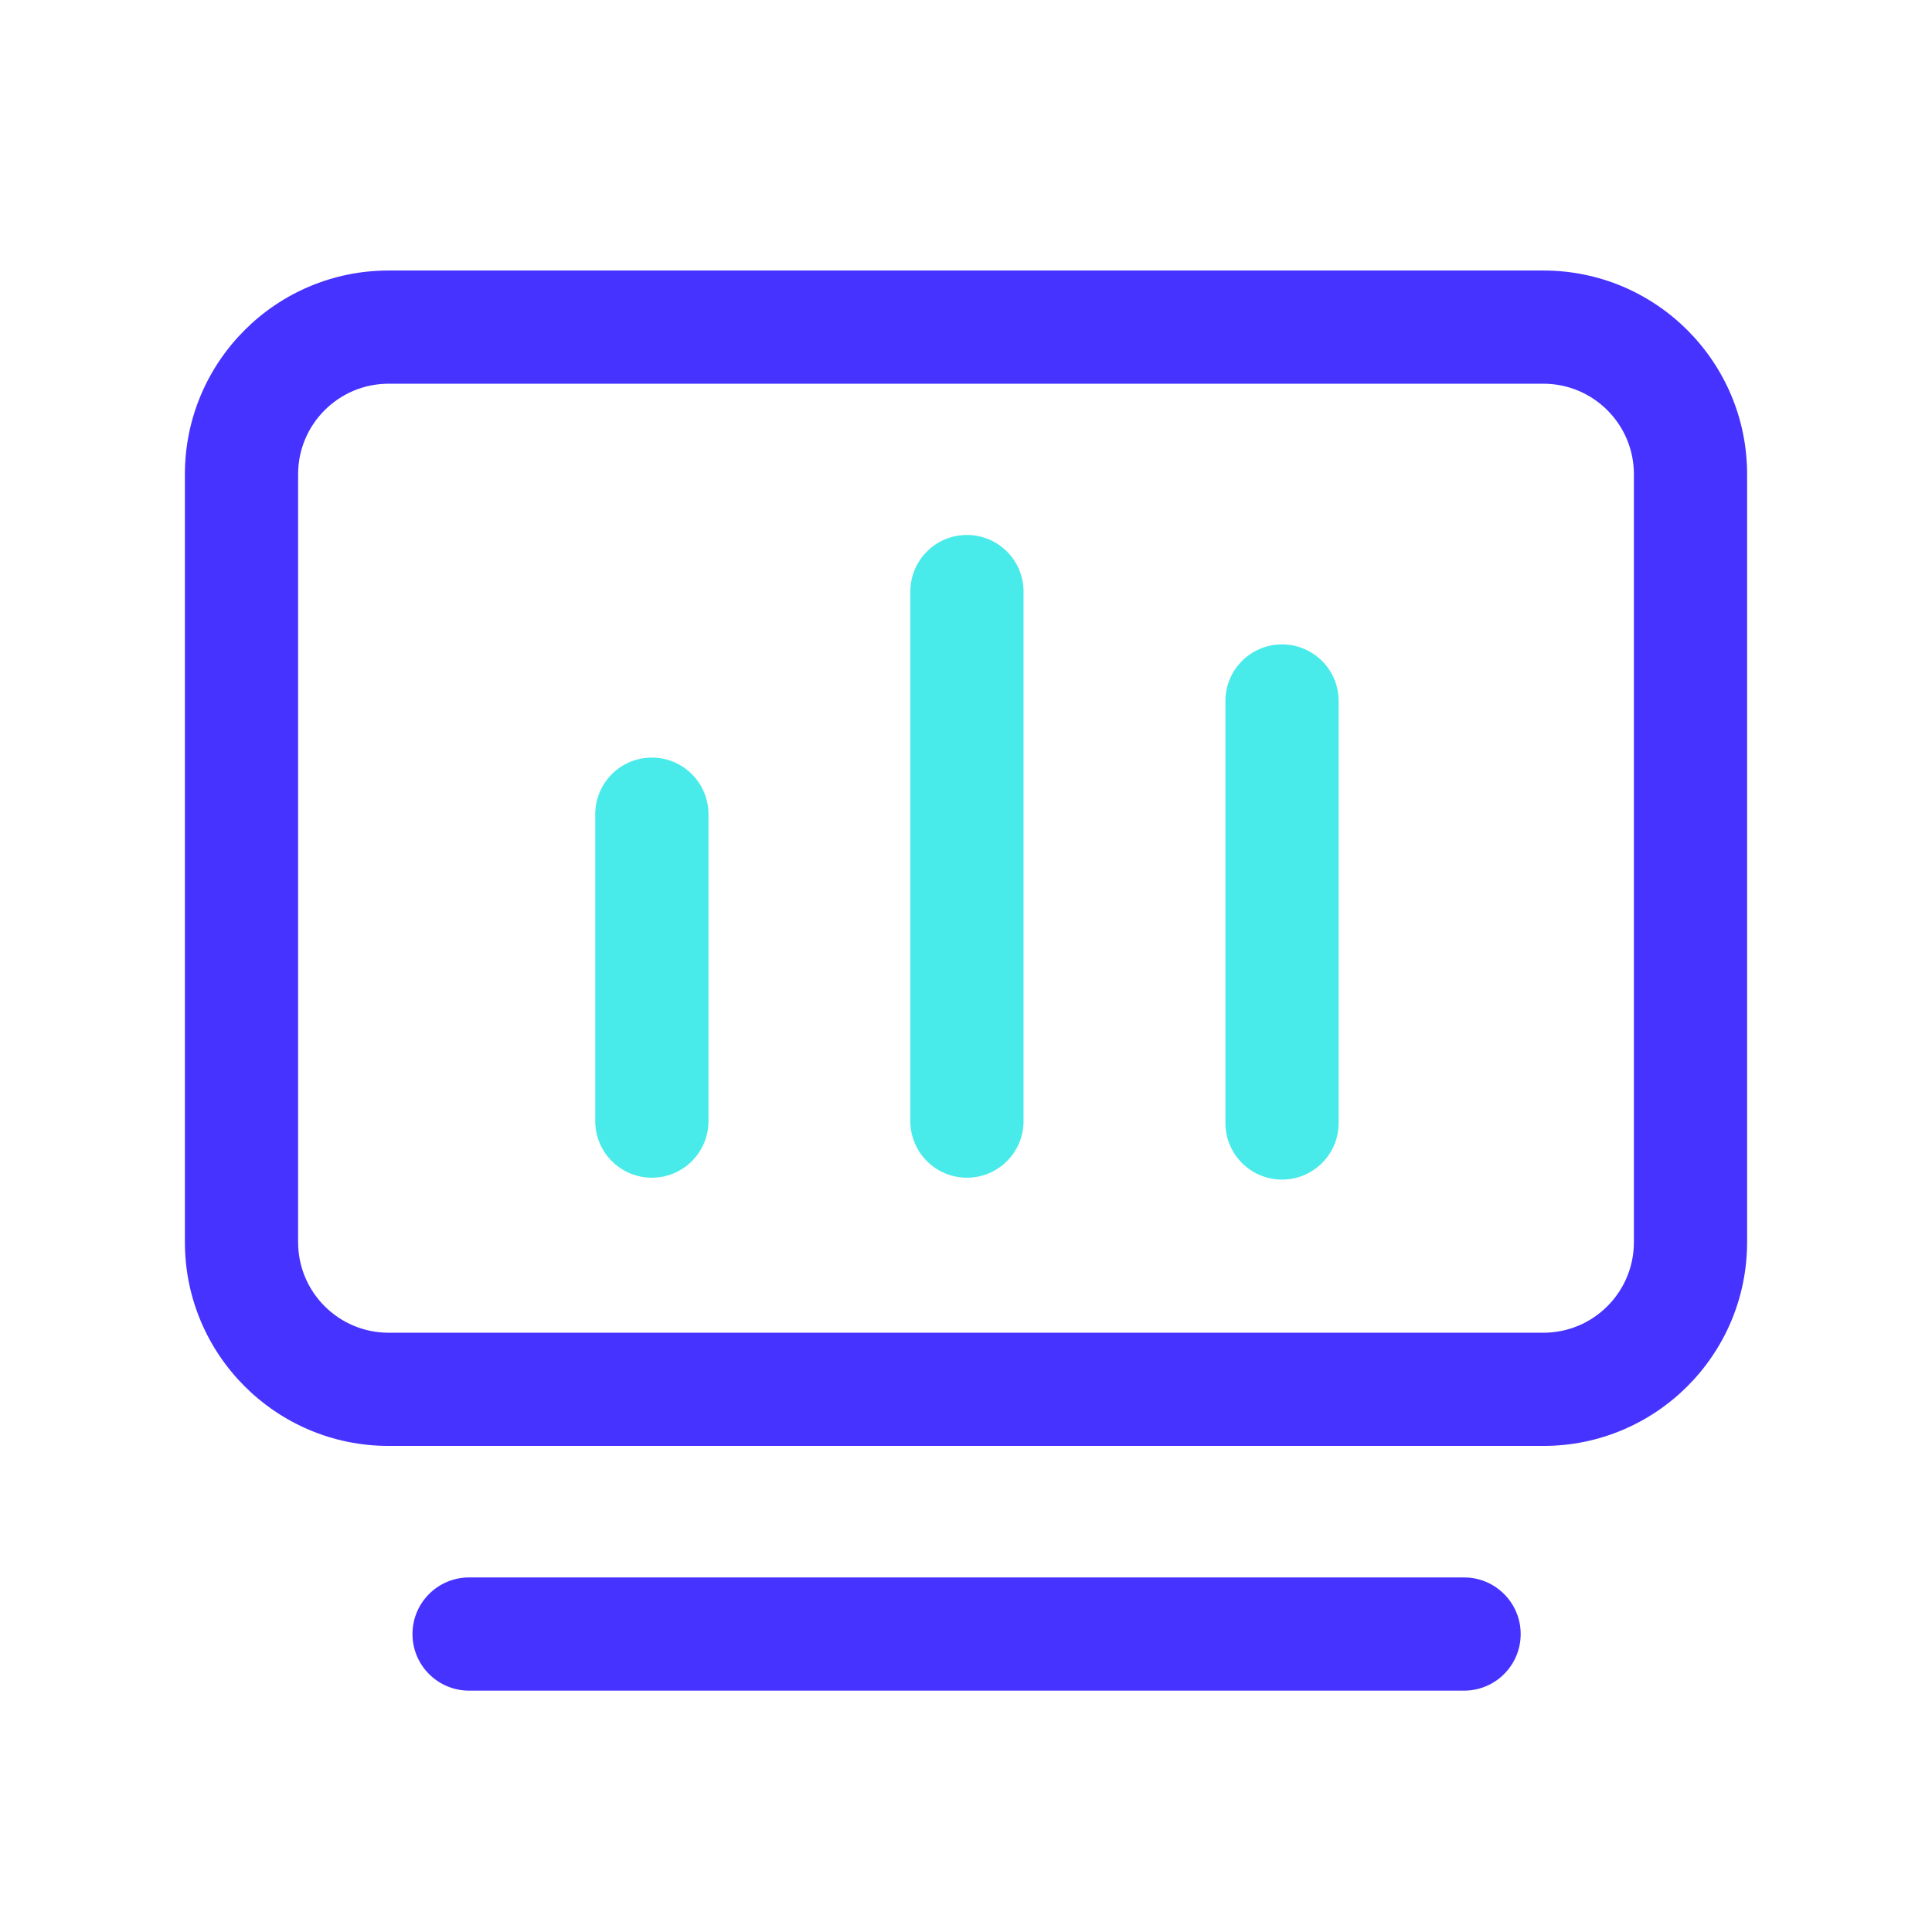 <svg t="1656513581076" class="icon" viewBox="0 0 1024 1024" version="1.1" xmlns="http://www.w3.org/2000/svg" p-id="1890" width="200" height="200"><path d="M818 143.372H206c-59.647 0-108 48.353-108 108v407c0 59.647 48.353 108 108 108h612c59.647 0 108-48.353 108-108v-407c0-59.647-48.353-108-108-108z m-612 60h612c26.51 0 48 21.49 48 48v407c0 26.51-21.49 48-48 48H206c-26.51 0-48-21.49-48-48v-407c0-26.51 21.49-48 48-48zM775.99 836.075c16.568 0 30 13.431 30 30 0 16.403-13.165 29.731-29.505 29.996l-0.496 0.004H248.622c-16.568 0-30-13.432-30-30 0-16.403 13.165-29.731 29.504-29.996l0.496-0.004H775.99z" fill="#4633FF" p-id="1891"></path><path d="M345.5 401.54c16.403 0 29.731 13.164 29.996 29.503l0.004 0.496V594.21c0 16.569-13.431 30-30 30-16.403 0-29.731-13.164-29.996-29.504l-0.004-0.496V431.54c0-16.57 13.431-30 30-30zM512.5 283.54c16.403 0 29.731 13.164 29.996 29.504l0.004 0.496V594.21c0 16.569-13.431 30-30 30-16.403 0-29.731-13.164-29.996-29.504l-0.004-0.496V313.54c0-16.568 13.431-30 30-30zM679.5 341.54c16.403 0 29.731 13.165 29.996 29.505l0.004 0.496v223.667c0 16.569-13.431 30-30 30-16.403 0-29.731-13.164-29.996-29.504l-0.004-0.496V371.541c0-16.569 13.431-30 30-30z" fill="#48EBE9" p-id="1892"></path></svg>